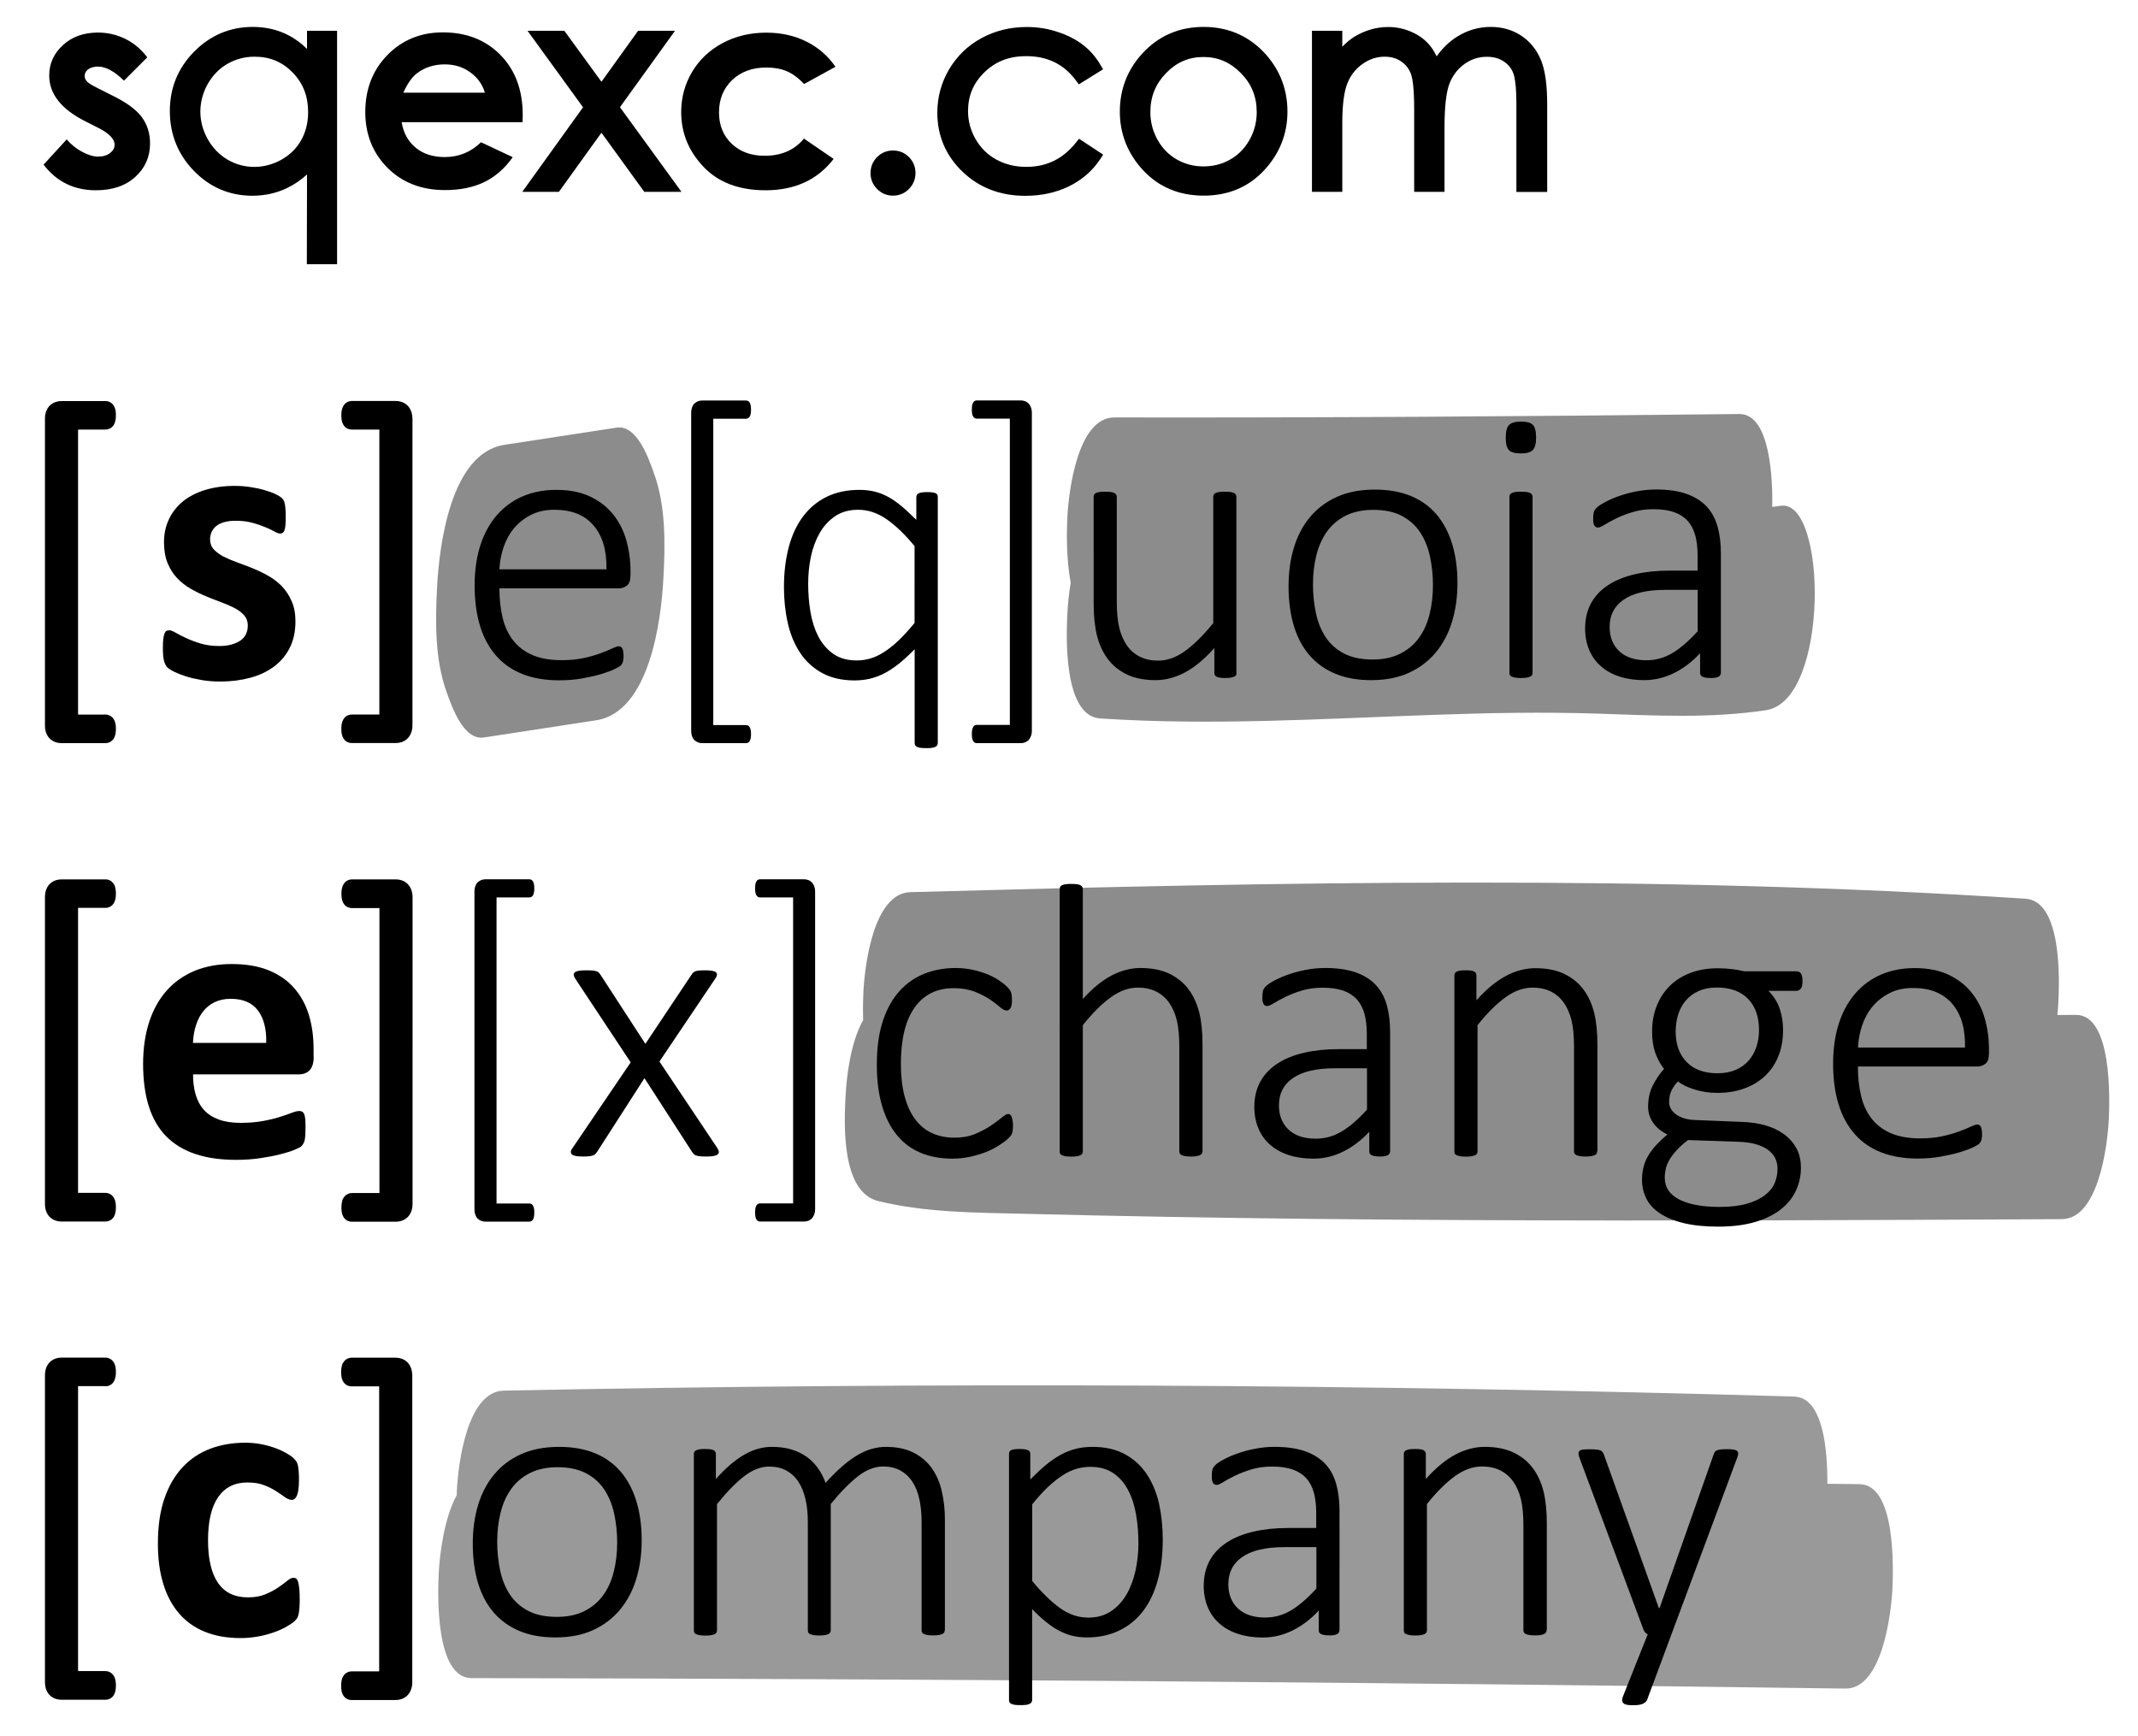 <?xml version="1.0" encoding="utf-8"?>
<!-- Generator: Adobe Illustrator 26.0.1, SVG Export Plug-In . SVG Version: 6.00 Build 0)  -->
<svg version="1.1" id="Слой_1" xmlns="http://www.w3.org/2000/svg" xmlns:xlink="http://www.w3.org/1999/xlink" x="0px" y="0px"
	 viewBox="0 0 231.13 187.72" style="enable-background:new 0 0 231.13 187.72;" xml:space="preserve">
<style type="text/css">
	.st0{opacity:0.45;}
	.st1{opacity:0.4;}
</style>
<g>
	<path class="st0" d="M192.5,54.68c-0.31,0.05-0.61,0.08-0.92,0.12c0-0.06,0.01-0.12,0.01-0.17c0.04-2.13-0.06-9.91-3.56-9.87
		c-22.52,0.25-45.04,0.41-67.56,0.37c-3.98-0.01-4.94,8.01-5.08,10.74c-0.06,1.19-0.17,4.4,0.36,7.11
		c-0.21,1.28-0.32,2.47-0.36,3.34c-0.13,2.41-0.44,11.08,3.54,11.35c12.04,0.8,24.09,0.03,36.13-0.39
		c5.88-0.21,11.75-0.32,17.63-0.13c6.11,0.2,12.2,0.55,18.26-0.38C197.78,75.72,197.53,53.91,192.5,54.68z"/>
	<path class="st0" d="M224.43,109.72c-0.67,0-1.34,0.01-2.01,0.01c0.04-0.45,0.07-0.86,0.09-1.22c0.13-2.41,0.44-11.09-3.54-11.35
		c-40.13-2.61-80.38-1.81-120.55-0.71c-4,0.11-4.93,7.92-5.08,10.74c-0.03,0.59-0.07,1.74-0.03,3.09c-1.38,2.47-1.79,6.12-1.9,8.22
		c-0.16,3-0.48,10.37,3.54,11.35c5.12,1.24,10.39,1.24,15.63,1.37c5.18,0.13,10.35,0.24,15.53,0.33c10.75,0.19,21.5,0.3,32.26,0.35
		c21.51,0.11,43.02,0.01,64.52-0.1c3.98-0.02,4.94-7.99,5.08-10.74C228.08,118.89,228.35,109.7,224.43,109.72z"/>
	<path class="st1" d="M201.03,160.45c-1.16-0.02-2.32-0.03-3.48-0.04c0.02-3.45-0.39-9.33-3.59-9.43
		c-46.48-1.36-93-1.58-139.49-0.64c-3.99,0.08-4.93,7.94-5.08,10.74c-0.01,0.15-0.02,0.35-0.02,0.57c-1.41,2.58-1.85,6.61-1.94,8.42
		c-0.12,2.2-0.39,11.34,3.54,11.35c49.51,0.08,99.03,0.46,148.53,1.13c3.97,0.05,4.94-8.05,5.08-10.74
		C204.68,169.56,204.96,160.5,201.03,160.45z"/>
	<path class="st0" d="M70.7,51.17c-0.55-1.53-1.82-5.28-4.04-4.94c-4.04,0.62-8.09,1.24-12.13,1.86
		c-5.79,0.89-7.04,10.79-7.28,15.39c-0.19,3.71-0.25,7.78,1.02,11.31c0.55,1.53,1.82,5.28,4.04,4.94c4.04-0.62,8.09-1.24,12.13-1.86
		c5.79-0.89,7.04-10.79,7.28-15.39C71.92,58.78,71.98,54.7,70.7,51.17z"/>
	<path d="M31.94,67.18c0,1.07-0.2,2.01-0.6,2.82c-0.4,0.81-0.96,1.49-1.69,2.04s-1.59,0.96-2.59,1.23s-2.08,0.41-3.24,0.41
		c-0.7,0-1.37-0.05-2.01-0.16c-0.64-0.11-1.21-0.24-1.71-0.4c-0.5-0.16-0.93-0.33-1.26-0.49c-0.34-0.17-0.58-0.33-0.74-0.47
		c-0.15-0.15-0.27-0.38-0.36-0.69s-0.13-0.78-0.13-1.4c0-0.41,0.01-0.73,0.04-0.98c0.03-0.24,0.07-0.44,0.13-0.59
		c0.06-0.15,0.13-0.24,0.21-0.29c0.08-0.05,0.19-0.07,0.32-0.07c0.15,0,0.38,0.09,0.68,0.26c0.3,0.18,0.68,0.37,1.13,0.58
		s0.97,0.41,1.57,0.59c0.6,0.18,1.27,0.27,2.03,0.27c0.48,0,0.9-0.05,1.27-0.15c0.37-0.1,0.69-0.24,0.97-0.42
		c0.27-0.18,0.48-0.41,0.62-0.69c0.14-0.28,0.21-0.6,0.21-0.97c0-0.42-0.13-0.78-0.39-1.08c-0.26-0.3-0.6-0.56-1.03-0.79
		c-0.43-0.22-0.91-0.43-1.45-0.63c-0.54-0.2-1.09-0.41-1.66-0.65c-0.57-0.24-1.12-0.51-1.66-0.82c-0.54-0.31-1.02-0.69-1.45-1.14
		c-0.43-0.45-0.77-0.99-1.03-1.62c-0.26-0.63-0.39-1.39-0.39-2.27c0-0.9,0.18-1.72,0.53-2.47c0.35-0.75,0.86-1.39,1.51-1.93
		c0.66-0.53,1.46-0.95,2.41-1.24c0.95-0.29,2.01-0.44,3.19-0.44c0.59,0,1.16,0.04,1.71,0.13c0.55,0.08,1.06,0.19,1.5,0.32
		s0.83,0.26,1.14,0.41c0.31,0.15,0.53,0.27,0.66,0.38c0.13,0.11,0.23,0.21,0.28,0.32c0.06,0.11,0.1,0.23,0.13,0.38
		s0.05,0.33,0.07,0.55c0.02,0.22,0.03,0.49,0.03,0.81c0,0.38-0.01,0.69-0.03,0.93c-0.02,0.24-0.06,0.43-0.11,0.57
		c-0.05,0.14-0.12,0.23-0.2,0.28c-0.08,0.05-0.18,0.07-0.29,0.07c-0.13,0-0.32-0.07-0.59-0.22s-0.6-0.31-1-0.47
		c-0.4-0.17-0.86-0.33-1.39-0.47c-0.53-0.15-1.13-0.22-1.8-0.22c-0.48,0-0.89,0.05-1.24,0.15c-0.35,0.1-0.64,0.24-0.86,0.42
		c-0.22,0.18-0.39,0.4-0.5,0.64c-0.11,0.25-0.17,0.51-0.17,0.79c0,0.43,0.13,0.8,0.4,1.09c0.27,0.29,0.62,0.55,1.05,0.78
		c0.43,0.22,0.93,0.43,1.48,0.63c0.55,0.2,1.12,0.41,1.68,0.64c0.57,0.23,1.13,0.5,1.68,0.81c0.55,0.31,1.05,0.69,1.48,1.14
		c0.43,0.45,0.79,0.99,1.05,1.61C31.8,65.59,31.94,66.33,31.94,67.18z"/>
	<g>
		<path d="M11.38,46.44c0.39,0,0.72-0.18,0.92-0.5c0.15-0.25,0.23-0.58,0.23-1.02c0-0.21-0.01-0.38-0.04-0.54
			c-0.03-0.19-0.09-0.36-0.18-0.5c-0.11-0.19-0.25-0.32-0.43-0.41c-0.15-0.08-0.32-0.11-0.5-0.11H6.62c-0.19,0-0.38,0.03-0.57,0.09
			c-0.2,0.06-0.4,0.17-0.58,0.32c-0.2,0.16-0.35,0.38-0.46,0.65c-0.1,0.25-0.15,0.53-0.15,0.86v33.14c0,0.33,0.05,0.61,0.15,0.86
			c0.11,0.27,0.26,0.49,0.46,0.65c0.18,0.15,0.37,0.25,0.58,0.32c0.19,0.06,0.38,0.09,0.57,0.09h4.76c0.39,0,0.72-0.18,0.92-0.5
			c0.15-0.25,0.23-0.58,0.23-1.02c0-0.21-0.01-0.38-0.04-0.54c-0.03-0.19-0.09-0.36-0.18-0.5c-0.11-0.19-0.26-0.33-0.43-0.41
			c-0.15-0.08-0.32-0.12-0.5-0.12H8.44V46.44H11.38z"/>
		<path d="M44.42,44.39c-0.11-0.26-0.26-0.46-0.44-0.62c-0.18-0.15-0.38-0.27-0.6-0.33c-0.2-0.06-0.39-0.09-0.57-0.09h-4.76
			c-0.17,0-0.34,0.04-0.5,0.12c-0.18,0.09-0.32,0.23-0.43,0.41c-0.08,0.14-0.14,0.31-0.18,0.5c-0.03,0.15-0.04,0.33-0.04,0.54
			c0,0.44,0.07,0.77,0.23,1.02c0.2,0.33,0.53,0.5,0.92,0.5h2.96v30.81h-2.96c-0.18,0-0.35,0.04-0.5,0.11
			c-0.18,0.09-0.32,0.23-0.43,0.41c-0.08,0.14-0.14,0.31-0.18,0.5c-0.03,0.15-0.04,0.33-0.04,0.54c0,0.44,0.07,0.77,0.23,1.02
			c0.2,0.33,0.53,0.5,0.92,0.5h4.76c0.18,0,0.38-0.03,0.57-0.09c0.22-0.07,0.42-0.18,0.6-0.33c0.18-0.16,0.33-0.36,0.44-0.62
			c0.11-0.25,0.17-0.55,0.17-0.88V45.28C44.58,44.94,44.53,44.65,44.42,44.39z"/>
	</g>
	<path d="M68.15,62.28c0,0.5-0.13,0.85-0.4,1.04c-0.27,0.19-0.53,0.28-0.78,0.28H53.99c0,1.18,0.12,2.24,0.35,3.2
		c0.23,0.95,0.61,1.77,1.15,2.45c0.53,0.68,1.23,1.2,2.08,1.57c0.86,0.37,1.91,0.55,3.16,0.55c0.88,0,1.68-0.08,2.38-0.23
		c0.7-0.15,1.31-0.33,1.82-0.52c0.51-0.19,0.93-0.36,1.26-0.52c0.33-0.15,0.56-0.23,0.7-0.23c0.08,0,0.16,0.02,0.23,0.06
		c0.07,0.04,0.13,0.11,0.17,0.2c0.04,0.09,0.07,0.21,0.09,0.35c0.02,0.14,0.03,0.32,0.03,0.53c0,0.1-0.01,0.19-0.02,0.28
		c-0.01,0.09-0.03,0.18-0.05,0.25c-0.02,0.08-0.05,0.15-0.09,0.22c-0.04,0.07-0.1,0.14-0.17,0.21c-0.07,0.07-0.29,0.19-0.65,0.37
		c-0.36,0.18-0.84,0.35-1.43,0.53c-0.59,0.18-1.27,0.33-2.05,0.47c-0.78,0.14-1.62,0.21-2.51,0.21c-1.47,0-2.78-0.22-3.91-0.66
		s-2.09-1.09-2.86-1.96c-0.77-0.86-1.36-1.93-1.76-3.21c-0.4-1.28-0.6-2.76-0.6-4.44c0-1.61,0.21-3.06,0.62-4.33
		c0.41-1.28,1.01-2.36,1.78-3.25c0.77-0.89,1.7-1.57,2.79-2.04c1.09-0.47,2.3-0.7,3.63-0.7c1.43,0,2.65,0.24,3.66,0.72
		c1.01,0.48,1.84,1.12,2.49,1.93c0.65,0.81,1.13,1.74,1.43,2.81c0.3,1.07,0.45,2.19,0.45,3.37V62.28z M65.56,61.54
		c0.04-2.02-0.42-3.6-1.39-4.73c-0.97-1.14-2.38-1.7-4.23-1.7c-0.95,0-1.79,0.18-2.51,0.54c-0.72,0.36-1.33,0.83-1.83,1.42
		c-0.5,0.59-0.88,1.27-1.15,2.05c-0.27,0.78-0.42,1.59-0.46,2.43H65.56z"/>
	<path d="M81.19,79.38c0,0.33-0.05,0.58-0.14,0.73c-0.09,0.15-0.23,0.23-0.41,0.23h-4.76c-0.13,0-0.26-0.02-0.39-0.07
		s-0.26-0.12-0.38-0.22c-0.12-0.1-0.21-0.24-0.28-0.42c-0.07-0.18-0.11-0.4-0.11-0.66v-34.3c0-0.26,0.04-0.48,0.11-0.66
		c0.07-0.18,0.16-0.32,0.28-0.42c0.12-0.1,0.25-0.17,0.38-0.22c0.13-0.04,0.26-0.07,0.39-0.07h4.76c0.08,0,0.16,0.02,0.23,0.05
		c0.07,0.04,0.13,0.1,0.18,0.19s0.08,0.19,0.11,0.32c0.02,0.12,0.03,0.27,0.03,0.45c0,0.33-0.05,0.58-0.14,0.73
		s-0.23,0.23-0.41,0.23h-3.53v33.12h3.53c0.08,0,0.16,0.02,0.23,0.05c0.07,0.04,0.13,0.1,0.18,0.19c0.05,0.09,0.08,0.19,0.11,0.32
		C81.18,79.06,81.19,79.21,81.19,79.38z"/>
	<path d="M101.38,80.33c0,0.08-0.02,0.16-0.06,0.23c-0.04,0.07-0.11,0.13-0.2,0.18c-0.09,0.05-0.22,0.08-0.38,0.11
		s-0.36,0.03-0.6,0.03c-0.25,0-0.46-0.01-0.62-0.03c-0.16-0.02-0.29-0.06-0.39-0.11c-0.1-0.05-0.16-0.11-0.2-0.18
		c-0.04-0.07-0.05-0.15-0.05-0.23V70.19c-0.62,0.63-1.2,1.16-1.75,1.6c-0.55,0.43-1.08,0.78-1.6,1.04
		c-0.52,0.26-1.03,0.44-1.55,0.56c-0.51,0.11-1.04,0.17-1.59,0.17c-1.37,0-2.55-0.27-3.51-0.8c-0.97-0.53-1.76-1.25-2.37-2.17
		c-0.61-0.91-1.06-1.98-1.34-3.21c-0.28-1.23-0.42-2.53-0.42-3.9c0-1.61,0.18-3.07,0.53-4.37c0.35-1.3,0.87-2.4,1.56-3.31
		c0.69-0.91,1.54-1.61,2.55-2.1c1.01-0.49,2.18-0.74,3.51-0.74c0.59,0,1.13,0.06,1.63,0.18c0.5,0.12,0.99,0.31,1.47,0.57
		c0.48,0.26,0.97,0.6,1.46,1.01c0.49,0.41,1.02,0.91,1.6,1.48v-2.46c0-0.1,0.02-0.18,0.07-0.25c0.05-0.07,0.12-0.13,0.21-0.17
		s0.21-0.07,0.36-0.09c0.15-0.02,0.33-0.03,0.56-0.03c0.21,0,0.39,0.01,0.53,0.03s0.26,0.05,0.35,0.09s0.15,0.1,0.19,0.17
		c0.04,0.07,0.05,0.15,0.05,0.25V80.33z M98.87,59.04c-1.05-1.28-2.07-2.25-3.04-2.92s-2-1.01-3.06-1.01c-0.97,0-1.8,0.23-2.48,0.69
		s-1.25,1.07-1.68,1.83c-0.43,0.76-0.75,1.61-0.95,2.57c-0.2,0.95-0.29,1.92-0.29,2.9c0,1.07,0.08,2.1,0.25,3.09
		c0.17,1,0.46,1.88,0.86,2.65c0.41,0.77,0.95,1.39,1.62,1.86c0.67,0.47,1.51,0.7,2.52,0.7c0.5,0,1-0.07,1.47-0.21
		c0.48-0.14,0.97-0.37,1.47-0.69c0.5-0.32,1.03-0.74,1.57-1.25c0.54-0.51,1.12-1.15,1.74-1.9V59.04z"/>
	<path d="M111.55,78.97c0,0.26-0.04,0.48-0.12,0.66c-0.08,0.18-0.17,0.32-0.28,0.42c-0.11,0.1-0.24,0.17-0.38,0.22
		s-0.27,0.07-0.4,0.07h-4.76c-0.18,0-0.32-0.08-0.41-0.23c-0.09-0.15-0.14-0.4-0.14-0.73c0-0.17,0.01-0.32,0.03-0.45
		c0.02-0.12,0.06-0.23,0.11-0.32c0.05-0.09,0.11-0.15,0.18-0.19c0.07-0.04,0.15-0.05,0.23-0.05h3.56V45.26h-3.56
		c-0.18,0-0.32-0.08-0.41-0.23s-0.14-0.4-0.14-0.73c0-0.17,0.01-0.32,0.03-0.45c0.02-0.12,0.06-0.23,0.11-0.32s0.11-0.15,0.18-0.19
		c0.07-0.04,0.15-0.05,0.23-0.05h4.76c0.13,0,0.26,0.02,0.4,0.07c0.14,0.04,0.27,0.12,0.38,0.22c0.11,0.1,0.21,0.24,0.28,0.42
		c0.08,0.18,0.12,0.4,0.12,0.66V78.97z"/>
	<path d="M133.68,72.75c0,0.08-0.02,0.16-0.05,0.23c-0.04,0.07-0.1,0.13-0.2,0.17c-0.1,0.04-0.22,0.08-0.38,0.11
		c-0.15,0.03-0.34,0.04-0.57,0.04c-0.25,0-0.46-0.01-0.61-0.04c-0.15-0.03-0.27-0.06-0.36-0.11c-0.08-0.04-0.14-0.1-0.18-0.17
		c-0.04-0.07-0.05-0.15-0.05-0.23v-2.69c-1.09,1.22-2.16,2.1-3.21,2.65c-1.05,0.55-2.09,0.82-3.12,0.82c-1.25,0-2.3-0.21-3.16-0.63
		c-0.86-0.42-1.55-0.99-2.07-1.71c-0.53-0.72-0.9-1.56-1.14-2.51c-0.23-0.95-0.35-2.1-0.35-3.45V53.71c0-0.08,0.02-0.16,0.05-0.23
		c0.04-0.07,0.1-0.13,0.2-0.18c0.1-0.05,0.23-0.08,0.39-0.11s0.36-0.03,0.6-0.03c0.25,0,0.46,0.01,0.62,0.03s0.29,0.06,0.38,0.11
		c0.09,0.05,0.16,0.11,0.2,0.18c0.04,0.07,0.06,0.15,0.06,0.23v11.28c0,1.18,0.09,2.14,0.27,2.88c0.18,0.74,0.46,1.38,0.82,1.9
		c0.36,0.53,0.83,0.93,1.4,1.22c0.57,0.29,1.23,0.43,1.99,0.43c0.97,0,1.93-0.34,2.89-1.03c0.96-0.69,1.98-1.7,3.06-3.03V53.71
		c0-0.08,0.02-0.16,0.05-0.23c0.04-0.07,0.1-0.13,0.2-0.18c0.1-0.05,0.23-0.08,0.39-0.11s0.37-0.03,0.62-0.03
		c0.24,0,0.44,0.01,0.6,0.03s0.29,0.06,0.38,0.11c0.09,0.05,0.16,0.11,0.2,0.18c0.04,0.07,0.06,0.15,0.06,0.23V72.75z"/>
	<path d="M157.56,63.03c0,1.51-0.2,2.91-0.59,4.19c-0.39,1.28-0.98,2.39-1.76,3.32c-0.78,0.94-1.75,1.67-2.91,2.2
		c-1.16,0.53-2.52,0.79-4.06,0.79c-1.49,0-2.79-0.23-3.9-0.7c-1.12-0.47-2.05-1.14-2.8-2.02c-0.75-0.88-1.31-1.94-1.68-3.19
		c-0.37-1.25-0.56-2.66-0.56-4.23c0-1.51,0.19-2.91,0.58-4.19c0.39-1.28,0.97-2.38,1.75-3.31c0.78-0.93,1.75-1.66,2.91-2.18
		c1.16-0.52,2.52-0.78,4.08-0.78c1.49,0,2.79,0.23,3.9,0.69c1.12,0.46,2.04,1.13,2.79,2.01c0.74,0.88,1.3,1.94,1.68,3.19
		C157.37,60.07,157.56,61.47,157.56,63.03z M154.91,63.26c0-1.08-0.11-2.11-0.32-3.09c-0.21-0.98-0.56-1.85-1.05-2.6
		c-0.49-0.75-1.15-1.35-1.98-1.79s-1.86-0.66-3.09-0.66c-1.14,0-2.12,0.2-2.95,0.61c-0.83,0.41-1.5,0.97-2.03,1.69
		c-0.53,0.72-0.92,1.58-1.17,2.56c-0.25,0.98-0.38,2.04-0.38,3.18c0,1.09,0.11,2.14,0.32,3.12c0.21,0.99,0.56,1.86,1.05,2.6
		c0.49,0.74,1.15,1.33,1.98,1.77c0.83,0.43,1.86,0.65,3.09,0.65c1.14,0,2.12-0.2,2.95-0.61c0.83-0.41,1.5-0.97,2.03-1.68
		c0.53-0.72,0.92-1.56,1.17-2.55C154.78,65.48,154.91,64.41,154.91,63.26z"/>
	<path d="M166.06,47.29c0,0.67-0.12,1.13-0.36,1.37c-0.24,0.24-0.67,0.36-1.3,0.36c-0.62,0-1.04-0.12-1.27-0.35
		c-0.23-0.23-0.35-0.68-0.35-1.36s0.12-1.13,0.36-1.37c0.24-0.24,0.67-0.36,1.3-0.36c0.62,0,1.04,0.12,1.27,0.35
		S166.06,46.62,166.06,47.29z M165.68,72.75c0,0.08-0.02,0.16-0.06,0.23c-0.04,0.07-0.11,0.13-0.2,0.17
		c-0.09,0.04-0.22,0.08-0.38,0.11c-0.16,0.03-0.37,0.04-0.62,0.04c-0.24,0-0.44-0.01-0.6-0.04c-0.16-0.03-0.29-0.06-0.39-0.11
		c-0.1-0.04-0.16-0.1-0.2-0.17c-0.04-0.07-0.05-0.15-0.05-0.23V53.71c0-0.08,0.02-0.16,0.05-0.23c0.04-0.07,0.1-0.13,0.2-0.18
		c0.1-0.05,0.23-0.08,0.39-0.11s0.36-0.03,0.6-0.03c0.25,0,0.46,0.01,0.62,0.03s0.29,0.06,0.38,0.11c0.09,0.05,0.16,0.11,0.2,0.18
		c0.04,0.07,0.06,0.15,0.06,0.23V72.75z"/>
	<path d="M186.03,72.75c0,0.14-0.05,0.25-0.14,0.33c-0.09,0.08-0.21,0.13-0.36,0.17c-0.15,0.03-0.35,0.05-0.6,0.05
		c-0.24,0-0.44-0.02-0.61-0.05c-0.17-0.04-0.3-0.09-0.39-0.17c-0.09-0.08-0.14-0.19-0.14-0.33v-2.13c-0.86,0.93-1.8,1.64-2.83,2.15
		c-1.03,0.5-2.1,0.76-3.21,0.76c-1,0-1.89-0.13-2.68-0.39c-0.79-0.26-1.46-0.63-2.01-1.12c-0.55-0.48-0.97-1.07-1.26-1.76
		c-0.29-0.69-0.44-1.46-0.44-2.31c0-1.05,0.22-1.97,0.65-2.75c0.43-0.78,1.05-1.43,1.85-1.95c0.8-0.52,1.76-0.91,2.88-1.17
		c1.12-0.26,2.37-0.39,3.75-0.39h3.03v-1.64c0-0.81-0.08-1.53-0.25-2.16c-0.17-0.62-0.44-1.15-0.82-1.57
		c-0.38-0.42-0.87-0.74-1.47-0.95c-0.6-0.21-1.34-0.32-2.21-0.32c-0.84,0-1.6,0.1-2.27,0.31c-0.67,0.2-1.26,0.43-1.77,0.68
		s-0.92,0.48-1.25,0.68c-0.33,0.2-0.56,0.31-0.7,0.31c-0.08,0-0.16-0.01-0.23-0.04c-0.07-0.03-0.13-0.08-0.18-0.16
		c-0.05-0.08-0.08-0.18-0.11-0.29c-0.02-0.12-0.03-0.26-0.03-0.43c0-0.29,0.02-0.53,0.06-0.7c0.04-0.18,0.15-0.35,0.33-0.53
		c0.18-0.18,0.49-0.38,0.94-0.62c0.45-0.24,0.96-0.46,1.55-0.66c0.58-0.2,1.21-0.37,1.88-0.49s1.35-0.19,2.02-0.19
		c1.3,0,2.41,0.16,3.3,0.47c0.9,0.32,1.62,0.77,2.18,1.36c0.55,0.59,0.95,1.32,1.19,2.18c0.24,0.86,0.36,1.84,0.36,2.94V72.75z
		 M183.52,63.77h-3.47c-1.01,0-1.89,0.09-2.65,0.27c-0.76,0.18-1.39,0.45-1.89,0.8c-0.5,0.35-0.88,0.77-1.13,1.26
		c-0.25,0.49-0.37,1.05-0.37,1.68c0,1.09,0.35,1.97,1.04,2.62c0.69,0.65,1.67,0.98,2.94,0.98c1,0,1.93-0.26,2.79-0.77
		c0.86-0.51,1.78-1.3,2.75-2.37V63.77z"/>
	<path d="M33.91,114.26c0,0.65-0.14,1.12-0.43,1.43c-0.29,0.31-0.68,0.46-1.19,0.46H20.87c0,0.8,0.09,1.53,0.28,2.18
		s0.49,1.21,0.9,1.66c0.41,0.46,0.95,0.8,1.6,1.04c0.65,0.24,1.43,0.36,2.35,0.36c0.93,0,1.74-0.07,2.44-0.2
		c0.7-0.13,1.31-0.28,1.82-0.44c0.51-0.16,0.94-0.31,1.27-0.44s0.61-0.2,0.82-0.2c0.13,0,0.23,0.02,0.32,0.07s0.15,0.14,0.21,0.26
		c0.06,0.13,0.09,0.31,0.12,0.54c0.02,0.23,0.03,0.52,0.03,0.87c0,0.31-0.01,0.57-0.02,0.79c-0.01,0.22-0.04,0.4-0.06,0.56
		c-0.03,0.15-0.07,0.28-0.13,0.39c-0.06,0.11-0.13,0.21-0.22,0.31c-0.09,0.1-0.34,0.23-0.75,0.4c-0.41,0.17-0.93,0.33-1.56,0.49
		s-1.35,0.3-2.17,0.42c-0.81,0.12-1.68,0.18-2.61,0.18c-1.67,0-3.13-0.21-4.39-0.63c-1.26-0.42-2.3-1.06-3.15-1.91
		c-0.84-0.86-1.47-1.94-1.88-3.24c-0.41-1.3-0.62-2.83-0.62-4.59c0-1.67,0.22-3.17,0.65-4.51c0.43-1.34,1.07-2.48,1.89-3.41
		c0.83-0.93,1.83-1.64,3.02-2.14c1.19-0.49,2.52-0.74,4.01-0.74c1.57,0,2.91,0.23,4.03,0.69c1.12,0.46,2.03,1.1,2.75,1.93
		s1.24,1.79,1.58,2.91c0.34,1.12,0.5,2.34,0.5,3.66V114.26z M28.78,112.75c0.04-1.49-0.26-2.65-0.89-3.5
		c-0.64-0.85-1.62-1.27-2.96-1.27c-0.67,0-1.26,0.13-1.76,0.38c-0.5,0.25-0.91,0.59-1.24,1.02c-0.33,0.43-0.58,0.93-0.76,1.51
		c-0.18,0.58-0.28,1.2-0.31,1.86H28.78z"/>
	<g>
		<path d="M11.38,98.15c0.39,0,0.72-0.18,0.92-0.5c0.15-0.25,0.23-0.58,0.23-1.02c0-0.21-0.01-0.38-0.04-0.54
			c-0.03-0.19-0.09-0.36-0.18-0.5c-0.11-0.18-0.25-0.32-0.43-0.41c-0.15-0.08-0.32-0.11-0.49-0.11H6.62c-0.19,0-0.38,0.03-0.57,0.09
			c-0.21,0.06-0.4,0.17-0.58,0.32c-0.2,0.16-0.35,0.38-0.46,0.65c-0.1,0.25-0.15,0.53-0.15,0.87v33.14c0,0.33,0.05,0.62,0.15,0.86
			c0.11,0.27,0.26,0.49,0.46,0.65c0.18,0.15,0.37,0.25,0.58,0.32c0.19,0.06,0.38,0.09,0.57,0.09h4.76c0.39,0,0.72-0.18,0.92-0.5
			c0.15-0.25,0.23-0.58,0.23-1.02c0-0.21-0.01-0.38-0.04-0.54c-0.03-0.19-0.09-0.36-0.18-0.51c-0.11-0.18-0.25-0.32-0.43-0.41
			c-0.15-0.08-0.32-0.12-0.5-0.12H8.44V98.15H11.38z"/>
		<path d="M44.43,96.11c-0.11-0.26-0.26-0.46-0.44-0.62c-0.18-0.15-0.38-0.27-0.6-0.33c-0.2-0.06-0.39-0.09-0.57-0.09h-4.76
			c-0.17,0-0.34,0.04-0.5,0.12c-0.18,0.09-0.32,0.23-0.43,0.41c-0.08,0.14-0.14,0.31-0.18,0.51c-0.03,0.15-0.04,0.33-0.04,0.54
			c0,0.45,0.07,0.77,0.23,1.02c0.2,0.33,0.53,0.5,0.92,0.5h2.96v30.81h-2.96c-0.18,0-0.35,0.04-0.5,0.12
			c-0.18,0.09-0.32,0.23-0.43,0.41c-0.09,0.14-0.15,0.31-0.18,0.51c-0.03,0.15-0.04,0.33-0.04,0.54c0,0.45,0.07,0.77,0.23,1.02
			c0.2,0.33,0.53,0.5,0.92,0.5h4.76c0.18,0,0.38-0.03,0.57-0.09c0.22-0.07,0.42-0.18,0.6-0.33c0.18-0.16,0.33-0.36,0.44-0.62
			c0.11-0.25,0.17-0.55,0.17-0.88V96.99C44.6,96.66,44.54,96.36,44.43,96.11z"/>
	</g>
	<path d="M57.76,131.11c0,0.33-0.05,0.58-0.14,0.73c-0.09,0.15-0.23,0.23-0.41,0.23h-4.76c-0.13,0-0.26-0.02-0.39-0.07
		c-0.13-0.04-0.26-0.12-0.38-0.22c-0.12-0.1-0.21-0.24-0.28-0.42c-0.07-0.18-0.11-0.4-0.11-0.66V96.43c0-0.26,0.03-0.48,0.11-0.66
		c0.07-0.18,0.16-0.32,0.28-0.42c0.12-0.1,0.24-0.17,0.38-0.22c0.13-0.04,0.26-0.07,0.39-0.07h4.76c0.08,0,0.16,0.02,0.23,0.05
		c0.07,0.04,0.13,0.1,0.18,0.18c0.05,0.09,0.08,0.19,0.11,0.32c0.02,0.12,0.03,0.27,0.03,0.45c0,0.33-0.05,0.58-0.14,0.73
		c-0.09,0.15-0.23,0.23-0.41,0.23h-3.53v33.09h3.53c0.08,0,0.16,0.02,0.23,0.05c0.07,0.04,0.13,0.1,0.18,0.18
		c0.05,0.09,0.08,0.19,0.11,0.32S57.76,130.93,57.76,131.11z"/>
	<path d="M77.53,124.09c0.11,0.17,0.17,0.31,0.18,0.43c0.01,0.12-0.04,0.22-0.14,0.29c-0.1,0.08-0.25,0.13-0.45,0.17
		c-0.2,0.04-0.46,0.05-0.77,0.05c-0.29,0-0.53-0.01-0.7-0.03c-0.18-0.02-0.32-0.05-0.42-0.09c-0.11-0.04-0.19-0.1-0.25-0.17
		s-0.12-0.15-0.18-0.23l-5.13-7.95l-5.11,7.95c-0.06,0.08-0.12,0.16-0.18,0.23c-0.06,0.07-0.15,0.13-0.26,0.17
		c-0.11,0.04-0.26,0.07-0.43,0.09c-0.18,0.02-0.4,0.03-0.68,0.03c-0.29,0-0.54-0.02-0.74-0.05c-0.2-0.04-0.34-0.09-0.43-0.17
		c-0.09-0.08-0.13-0.18-0.13-0.29c0.01-0.12,0.07-0.26,0.2-0.43l6.27-9.24l-5.98-9.03c-0.11-0.17-0.17-0.31-0.18-0.43
		c-0.01-0.12,0.04-0.22,0.15-0.29c0.11-0.08,0.26-0.13,0.47-0.16c0.21-0.03,0.47-0.04,0.78-0.04c0.29,0,0.53,0.01,0.7,0.03
		c0.18,0.02,0.31,0.05,0.41,0.09c0.1,0.04,0.18,0.09,0.23,0.16c0.06,0.06,0.11,0.14,0.17,0.22l4.84,7.45l4.97-7.45
		c0.06-0.08,0.11-0.16,0.17-0.22c0.06-0.06,0.13-0.12,0.22-0.16c0.09-0.04,0.22-0.07,0.38-0.09c0.16-0.02,0.38-0.03,0.66-0.03
		c0.29,0,0.54,0.01,0.75,0.04c0.2,0.03,0.35,0.08,0.45,0.15c0.1,0.07,0.14,0.17,0.14,0.28c-0.01,0.12-0.07,0.27-0.2,0.45l-6.02,8.94
		L77.53,124.09z"/>
	<path d="M88.12,130.69c0,0.26-0.04,0.48-0.12,0.66c-0.08,0.18-0.17,0.32-0.28,0.42c-0.11,0.1-0.24,0.17-0.38,0.22
		c-0.14,0.04-0.27,0.07-0.4,0.07h-4.76c-0.18,0-0.32-0.08-0.41-0.23c-0.09-0.15-0.14-0.4-0.14-0.73c0-0.17,0.01-0.32,0.03-0.45
		s0.06-0.23,0.11-0.32c0.05-0.09,0.11-0.15,0.18-0.18c0.07-0.04,0.15-0.05,0.23-0.05h3.56V97.02h-3.56c-0.18,0-0.32-0.08-0.41-0.23
		c-0.09-0.15-0.14-0.39-0.14-0.73c0-0.17,0.01-0.32,0.03-0.45c0.02-0.12,0.06-0.23,0.11-0.32c0.05-0.09,0.11-0.15,0.18-0.18
		c0.07-0.04,0.15-0.05,0.23-0.05h4.76c0.13,0,0.26,0.02,0.4,0.07c0.14,0.04,0.27,0.12,0.38,0.22c0.11,0.1,0.21,0.24,0.28,0.42
		c0.08,0.18,0.12,0.4,0.12,0.66V130.69z"/>
	<path d="M109.51,121.66c0,0.17-0.01,0.32-0.02,0.45c-0.01,0.13-0.04,0.25-0.06,0.35c-0.03,0.1-0.07,0.19-0.12,0.26
		c-0.05,0.08-0.17,0.21-0.35,0.39c-0.18,0.18-0.49,0.41-0.92,0.69c-0.43,0.28-0.91,0.53-1.44,0.74c-0.53,0.21-1.11,0.38-1.73,0.52
		c-0.62,0.13-1.26,0.2-1.91,0.2c-1.32,0-2.49-0.22-3.5-0.66c-1.02-0.44-1.87-1.09-2.56-1.96c-0.69-0.86-1.21-1.92-1.57-3.18
		c-0.36-1.25-0.54-2.7-0.54-4.35c0-1.85,0.22-3.44,0.66-4.76c0.44-1.32,1.05-2.4,1.82-3.24c0.77-0.84,1.67-1.46,2.7-1.86
		c1.03-0.4,2.14-0.6,3.31-0.6c0.63,0,1.23,0.06,1.81,0.18c0.58,0.12,1.1,0.28,1.59,0.47c0.48,0.2,0.92,0.42,1.29,0.67
		c0.38,0.25,0.66,0.47,0.83,0.64c0.18,0.18,0.29,0.31,0.36,0.4c0.06,0.09,0.11,0.19,0.15,0.31c0.03,0.11,0.06,0.23,0.07,0.37
		c0.01,0.13,0.02,0.29,0.02,0.47c0,0.41-0.06,0.69-0.18,0.85c-0.12,0.16-0.25,0.24-0.39,0.24c-0.2,0-0.44-0.13-0.73-0.38
		c-0.29-0.25-0.66-0.53-1.1-0.83c-0.45-0.3-0.99-0.58-1.63-0.83c-0.64-0.25-1.4-0.38-2.28-0.38c-1.82,0-3.23,0.7-4.22,2.1
		c-0.99,1.4-1.48,3.43-1.48,6.08c0,1.33,0.13,2.5,0.4,3.5c0.27,1,0.65,1.84,1.15,2.5c0.5,0.67,1.1,1.16,1.82,1.49
		c0.72,0.33,1.52,0.49,2.42,0.49c0.84,0,1.59-0.13,2.23-0.4c0.64-0.27,1.21-0.56,1.68-0.88c0.48-0.32,0.87-0.62,1.19-0.88
		c0.32-0.27,0.55-0.4,0.7-0.4c0.08,0,0.16,0.02,0.22,0.07s0.12,0.13,0.16,0.23c0.04,0.11,0.07,0.23,0.09,0.38
		C109.5,121.29,109.51,121.46,109.51,121.66z"/>
	<path d="M129.99,124.48c0,0.08-0.02,0.16-0.06,0.23s-0.11,0.13-0.2,0.17c-0.09,0.04-0.22,0.08-0.38,0.11
		c-0.16,0.03-0.36,0.04-0.6,0.04c-0.25,0-0.46-0.01-0.62-0.04c-0.16-0.03-0.29-0.06-0.38-0.11c-0.09-0.04-0.16-0.1-0.2-0.17
		s-0.06-0.15-0.06-0.23v-11.3c0-1.18-0.09-2.14-0.27-2.87c-0.18-0.74-0.46-1.37-0.82-1.89c-0.37-0.53-0.83-0.93-1.4-1.22
		c-0.57-0.29-1.23-0.43-1.99-0.43c-0.97,0-1.94,0.34-2.9,1.03c-0.97,0.69-1.99,1.7-3.05,3.03v13.66c0,0.08-0.02,0.16-0.06,0.23
		s-0.11,0.13-0.2,0.17c-0.09,0.04-0.22,0.08-0.38,0.11c-0.16,0.03-0.37,0.04-0.62,0.04c-0.24,0-0.44-0.01-0.6-0.04
		c-0.16-0.03-0.29-0.06-0.39-0.11c-0.1-0.04-0.17-0.1-0.2-0.17c-0.04-0.07-0.05-0.15-0.05-0.23V96.11c0-0.08,0.02-0.16,0.05-0.23
		c0.03-0.07,0.1-0.13,0.2-0.18c0.1-0.05,0.23-0.08,0.39-0.11c0.16-0.02,0.36-0.03,0.6-0.03c0.25,0,0.46,0.01,0.62,0.03
		c0.16,0.02,0.29,0.06,0.38,0.11c0.09,0.05,0.16,0.11,0.2,0.18c0.04,0.07,0.06,0.15,0.06,0.23V108c1.04-1.15,2.08-2,3.11-2.54
		c1.04-0.54,2.08-0.81,3.11-0.81c1.25,0,2.3,0.21,3.16,0.63c0.86,0.42,1.55,0.99,2.07,1.7c0.53,0.72,0.9,1.55,1.14,2.5
		c0.23,0.95,0.35,2.1,0.35,3.45V124.48z"/>
	<path d="M150.27,124.48c0,0.14-0.05,0.25-0.14,0.33c-0.09,0.08-0.21,0.13-0.36,0.17s-0.35,0.05-0.6,0.05
		c-0.24,0-0.44-0.02-0.61-0.05c-0.17-0.04-0.3-0.09-0.39-0.17c-0.09-0.08-0.14-0.19-0.14-0.33v-2.13c-0.86,0.93-1.8,1.64-2.83,2.15
		s-2.1,0.76-3.21,0.76c-1,0-1.89-0.13-2.68-0.39c-0.79-0.26-1.46-0.63-2.01-1.12c-0.55-0.48-0.97-1.07-1.26-1.76
		c-0.29-0.69-0.44-1.46-0.44-2.31c0-1.05,0.22-1.97,0.65-2.75c0.43-0.78,1.05-1.43,1.85-1.95c0.8-0.52,1.76-0.91,2.88-1.17
		c1.12-0.26,2.37-0.39,3.75-0.39h3.03v-1.64c0-0.81-0.08-1.53-0.25-2.16c-0.17-0.62-0.44-1.15-0.82-1.57
		c-0.38-0.42-0.87-0.74-1.47-0.95c-0.6-0.21-1.34-0.32-2.21-0.32c-0.84,0-1.6,0.1-2.27,0.31c-0.67,0.2-1.26,0.43-1.77,0.68
		s-0.92,0.48-1.25,0.68c-0.33,0.2-0.57,0.31-0.7,0.31c-0.08,0-0.16-0.01-0.23-0.04c-0.07-0.03-0.13-0.08-0.18-0.16
		c-0.05-0.08-0.08-0.18-0.11-0.29c-0.02-0.12-0.03-0.26-0.03-0.43c0-0.29,0.02-0.53,0.06-0.7c0.04-0.18,0.15-0.35,0.33-0.53
		c0.18-0.18,0.49-0.38,0.94-0.62c0.45-0.24,0.96-0.46,1.55-0.66c0.58-0.2,1.21-0.37,1.88-0.49c0.67-0.13,1.35-0.19,2.02-0.19
		c1.3,0,2.41,0.16,3.3,0.47c0.9,0.32,1.62,0.77,2.18,1.36c0.55,0.59,0.95,1.32,1.19,2.18c0.24,0.86,0.36,1.84,0.36,2.94V124.48z
		 M147.77,115.49h-3.47c-1.01,0-1.89,0.09-2.65,0.27c-0.76,0.18-1.39,0.45-1.89,0.8c-0.51,0.35-0.88,0.77-1.13,1.26
		c-0.25,0.49-0.37,1.05-0.37,1.68c0,1.09,0.35,1.97,1.04,2.62c0.69,0.65,1.67,0.98,2.94,0.98c1,0,1.93-0.26,2.79-0.77
		c0.86-0.51,1.78-1.3,2.75-2.37V115.49z"/>
	<path d="M172.66,124.48c0,0.08-0.02,0.16-0.06,0.23s-0.11,0.13-0.2,0.17c-0.09,0.04-0.22,0.08-0.38,0.11
		c-0.16,0.03-0.36,0.04-0.6,0.04c-0.25,0-0.46-0.01-0.62-0.04c-0.16-0.03-0.29-0.06-0.38-0.11c-0.09-0.04-0.16-0.1-0.2-0.17
		s-0.06-0.15-0.06-0.23v-11.3c0-1.18-0.09-2.14-0.27-2.87c-0.18-0.74-0.46-1.37-0.82-1.89c-0.37-0.53-0.83-0.93-1.4-1.22
		c-0.57-0.29-1.23-0.43-1.99-0.43c-0.97,0-1.94,0.34-2.9,1.03c-0.97,0.69-1.99,1.7-3.05,3.03v13.66c0,0.08-0.02,0.16-0.06,0.23
		s-0.11,0.13-0.2,0.17c-0.09,0.04-0.22,0.08-0.38,0.11c-0.16,0.03-0.37,0.04-0.62,0.04c-0.24,0-0.44-0.01-0.6-0.04
		c-0.16-0.03-0.29-0.06-0.39-0.11c-0.1-0.04-0.17-0.1-0.2-0.17c-0.04-0.07-0.05-0.15-0.05-0.23v-19.04c0-0.08,0.02-0.16,0.05-0.23
		c0.03-0.07,0.1-0.13,0.2-0.18c0.1-0.05,0.22-0.08,0.37-0.11c0.15-0.02,0.34-0.03,0.58-0.03c0.24,0,0.43,0.01,0.59,0.03
		c0.15,0.02,0.27,0.06,0.36,0.11c0.08,0.05,0.14,0.11,0.18,0.18c0.03,0.07,0.05,0.15,0.05,0.23v2.69c1.09-1.22,2.17-2.1,3.22-2.65
		s2.1-0.82,3.14-0.82c1.25,0,2.3,0.21,3.16,0.63c0.86,0.42,1.55,0.99,2.07,1.7c0.53,0.72,0.9,1.55,1.14,2.5
		c0.23,0.95,0.35,2.1,0.35,3.45V124.48z"/>
	<path d="M194.86,106.07c0,0.39-0.06,0.67-0.19,0.82c-0.13,0.15-0.29,0.23-0.48,0.23h-3.01c0.59,0.6,1,1.26,1.23,1.97
		c0.23,0.71,0.35,1.46,0.35,2.24c0,1.08-0.17,2.04-0.52,2.88c-0.34,0.84-0.83,1.55-1.46,2.14c-0.63,0.58-1.38,1.03-2.25,1.34
		c-0.87,0.31-1.83,0.46-2.88,0.46c-0.86,0-1.67-0.12-2.44-0.36c-0.77-0.24-1.38-0.53-1.81-0.88c-0.28,0.28-0.51,0.6-0.69,0.97
		c-0.18,0.37-0.27,0.79-0.27,1.26c0,0.53,0.26,0.98,0.77,1.35c0.51,0.36,1.17,0.56,1.99,0.59l5.16,0.21
		c0.87,0.03,1.69,0.15,2.45,0.36c0.76,0.21,1.43,0.52,2.01,0.94c0.58,0.41,1.03,0.92,1.37,1.53c0.34,0.6,0.5,1.31,0.5,2.13
		c0,0.84-0.17,1.65-0.52,2.42c-0.34,0.77-0.88,1.45-1.6,2.03c-0.72,0.58-1.64,1.05-2.77,1.39c-1.12,0.34-2.46,0.52-4.02,0.52
		c-1.49,0-2.75-0.13-3.8-0.39c-1.05-0.26-1.9-0.62-2.57-1.07c-0.67-0.46-1.15-0.99-1.45-1.61c-0.3-0.62-0.45-1.28-0.45-2
		c0-0.49,0.06-0.95,0.17-1.39c0.11-0.43,0.28-0.85,0.52-1.24c0.23-0.39,0.52-0.77,0.86-1.14c0.34-0.36,0.74-0.74,1.19-1.12
		c-0.72-0.36-1.24-0.81-1.58-1.33c-0.34-0.52-0.5-1.07-0.5-1.66c0-0.87,0.17-1.64,0.5-2.3c0.34-0.67,0.74-1.27,1.22-1.8
		c-0.41-0.53-0.72-1.12-0.95-1.75c-0.22-0.63-0.34-1.39-0.34-2.27c0-1.07,0.18-2.02,0.53-2.87c0.35-0.85,0.84-1.57,1.46-2.16
		c0.62-0.59,1.37-1.04,2.24-1.36c0.87-0.32,1.82-0.47,2.86-0.47c0.55,0,1.06,0.03,1.55,0.09c0.48,0.06,0.93,0.14,1.34,0.24h5.62
		c0.24,0,0.41,0.09,0.52,0.27C194.8,105.45,194.86,105.72,194.86,106.07z M192.16,126.37c0-0.93-0.38-1.63-1.13-2.13
		c-0.75-0.49-1.76-0.76-3.02-0.8l-5.53-0.19c-0.51,0.39-0.92,0.76-1.24,1.12c-0.32,0.35-0.58,0.69-0.77,1.02
		c-0.19,0.33-0.32,0.65-0.39,0.97c-0.07,0.32-0.11,0.63-0.11,0.96c0,1.04,0.52,1.82,1.57,2.36c1.04,0.53,2.5,0.8,4.37,0.8
		c1.18,0,2.16-0.12,2.96-0.35c0.79-0.23,1.43-0.54,1.93-0.92c0.49-0.38,0.84-0.81,1.05-1.3
		C192.06,127.42,192.16,126.9,192.16,126.37z M190.16,111.37c0-1.44-0.4-2.57-1.19-3.39c-0.79-0.81-1.92-1.22-3.38-1.22
		c-0.74,0-1.4,0.13-1.96,0.38c-0.56,0.25-1.02,0.6-1.39,1.03c-0.37,0.43-0.64,0.94-0.82,1.51c-0.18,0.58-0.27,1.19-0.27,1.83
		c0,1.4,0.4,2.51,1.19,3.31c0.79,0.81,1.9,1.21,3.34,1.21c0.76,0,1.42-0.13,1.99-0.38c0.57-0.25,1.03-0.59,1.4-1.02
		c0.36-0.43,0.64-0.93,0.82-1.49C190.07,112.58,190.16,111.99,190.16,111.37z"/>
	<path d="M215.01,113.98c0,0.5-0.13,0.85-0.4,1.04c-0.27,0.19-0.53,0.28-0.78,0.28h-12.98c0,1.18,0.12,2.24,0.35,3.2
		c0.23,0.95,0.61,1.77,1.15,2.45c0.53,0.68,1.23,1.2,2.08,1.57c0.86,0.36,1.91,0.55,3.16,0.55c0.88,0,1.68-0.08,2.38-0.23
		c0.7-0.15,1.31-0.33,1.82-0.52c0.51-0.19,0.93-0.36,1.26-0.52c0.33-0.15,0.56-0.23,0.7-0.23c0.08,0,0.16,0.02,0.23,0.06
		c0.07,0.04,0.13,0.11,0.17,0.2c0.04,0.09,0.07,0.21,0.09,0.35s0.03,0.32,0.03,0.53c0,0.1-0.01,0.19-0.02,0.28
		c-0.01,0.09-0.03,0.18-0.05,0.25c-0.02,0.08-0.05,0.15-0.09,0.22c-0.04,0.07-0.1,0.14-0.17,0.21c-0.07,0.07-0.29,0.19-0.65,0.37
		c-0.37,0.18-0.84,0.35-1.43,0.53c-0.59,0.18-1.27,0.33-2.05,0.47c-0.78,0.14-1.62,0.21-2.51,0.21c-1.47,0-2.78-0.22-3.91-0.66
		c-1.14-0.44-2.09-1.09-2.86-1.96c-0.77-0.86-1.36-1.93-1.76-3.21c-0.4-1.28-0.6-2.76-0.6-4.44c0-1.61,0.21-3.06,0.62-4.33
		c0.41-1.28,1.01-2.36,1.78-3.25c0.77-0.89,1.7-1.57,2.79-2.04c1.09-0.47,2.3-0.7,3.63-0.7c1.43,0,2.65,0.24,3.66,0.72
		c1.01,0.48,1.84,1.12,2.49,1.93c0.65,0.81,1.13,1.74,1.43,2.81c0.3,1.07,0.45,2.19,0.45,3.37V113.98z M212.43,113.24
		c0.04-2.02-0.42-3.6-1.39-4.73s-2.38-1.7-4.23-1.7c-0.95,0-1.79,0.18-2.51,0.54c-0.72,0.36-1.33,0.83-1.83,1.42
		c-0.5,0.59-0.88,1.27-1.15,2.05c-0.27,0.78-0.42,1.59-0.46,2.43H212.43z"/>
	<path d="M32.4,172.92c0,0.36-0.01,0.67-0.03,0.92s-0.05,0.45-0.08,0.62c-0.04,0.17-0.08,0.31-0.13,0.41
		c-0.05,0.11-0.16,0.24-0.33,0.4s-0.46,0.36-0.86,0.59c-0.41,0.23-0.87,0.44-1.39,0.62c-0.52,0.18-1.08,0.33-1.69,0.44
		c-0.61,0.11-1.24,0.17-1.88,0.17c-1.44,0-2.72-0.22-3.84-0.67c-1.12-0.45-2.05-1.11-2.81-1.99c-0.76-0.88-1.33-1.95-1.71-3.21
		c-0.39-1.26-0.58-2.71-0.58-4.33c0-1.88,0.23-3.5,0.7-4.87c0.47-1.37,1.13-2.5,1.97-3.4c0.84-0.9,1.84-1.56,2.99-2
		c1.15-0.43,2.41-0.65,3.79-0.65c0.56,0,1.11,0.05,1.65,0.15c0.54,0.1,1.04,0.23,1.51,0.4c0.47,0.17,0.89,0.36,1.26,0.57
		c0.37,0.21,0.63,0.39,0.79,0.55c0.15,0.15,0.26,0.28,0.33,0.39c0.06,0.11,0.11,0.24,0.15,0.41c0.03,0.17,0.06,0.38,0.08,0.62
		c0.02,0.25,0.03,0.54,0.03,0.89c0,0.81-0.07,1.39-0.21,1.71c-0.14,0.33-0.32,0.49-0.55,0.49c-0.24,0-0.49-0.1-0.76-0.29
		c-0.27-0.2-0.58-0.41-0.95-0.65c-0.37-0.24-0.8-0.46-1.3-0.65c-0.5-0.2-1.11-0.29-1.81-0.29c-1.38,0-2.43,0.53-3.16,1.59
		c-0.73,1.06-1.09,2.61-1.09,4.66c0,1.01,0.09,1.9,0.27,2.67c0.18,0.77,0.45,1.42,0.81,1.94c0.36,0.52,0.81,0.91,1.35,1.17
		c0.54,0.26,1.17,0.39,1.88,0.39c0.73,0,1.36-0.11,1.88-0.33c0.53-0.22,0.99-0.46,1.38-0.73c0.39-0.27,0.72-0.51,0.99-0.73
		c0.27-0.22,0.49-0.33,0.67-0.33c0.13,0,0.23,0.04,0.32,0.11c0.08,0.07,0.15,0.2,0.2,0.39c0.05,0.19,0.09,0.43,0.12,0.73
		C32.39,172.08,32.4,172.45,32.4,172.92z"/>
	<g>
		<path d="M11.38,149.87c0.39,0,0.72-0.18,0.92-0.5c0.15-0.25,0.23-0.58,0.23-1.02c0-0.21-0.01-0.38-0.04-0.54
			c-0.03-0.19-0.09-0.36-0.18-0.51c-0.11-0.18-0.25-0.32-0.43-0.41c-0.15-0.08-0.32-0.12-0.5-0.12H6.62c-0.19,0-0.38,0.03-0.57,0.09
			c-0.21,0.07-0.4,0.17-0.58,0.32c-0.2,0.16-0.35,0.38-0.46,0.65c-0.1,0.25-0.15,0.53-0.15,0.87v33.14c0,0.33,0.05,0.62,0.15,0.86
			c0.11,0.27,0.26,0.49,0.46,0.65c0.18,0.15,0.37,0.25,0.58,0.32c0.19,0.06,0.38,0.09,0.57,0.09h4.76c0.39,0,0.72-0.18,0.92-0.5
			c0.15-0.25,0.23-0.58,0.23-1.02c0-0.21-0.01-0.38-0.04-0.54c-0.03-0.19-0.09-0.36-0.18-0.51c-0.11-0.18-0.25-0.32-0.43-0.41
			c-0.15-0.08-0.32-0.12-0.5-0.12H8.44v-30.81H11.38z"/>
		<path d="M44.4,147.82c-0.11-0.26-0.26-0.46-0.44-0.62c-0.18-0.15-0.38-0.27-0.6-0.33c-0.2-0.06-0.39-0.09-0.57-0.09h-4.76
			c-0.18,0-0.35,0.04-0.5,0.12c-0.18,0.09-0.32,0.23-0.43,0.41c-0.09,0.14-0.15,0.31-0.18,0.51c-0.03,0.15-0.04,0.33-0.04,0.54
			c0,0.45,0.07,0.77,0.23,1.02c0.2,0.33,0.53,0.5,0.92,0.5h2.96v30.81h-2.96c-0.18,0-0.35,0.04-0.5,0.12
			c-0.18,0.09-0.32,0.23-0.43,0.41c-0.09,0.14-0.15,0.31-0.18,0.51c-0.03,0.15-0.04,0.33-0.04,0.54c0,0.45,0.07,0.77,0.23,1.02
			c0.2,0.33,0.53,0.5,0.92,0.5h4.76c0.18,0,0.38-0.03,0.57-0.09c0.22-0.07,0.42-0.18,0.6-0.33c0.18-0.16,0.33-0.36,0.44-0.62
			c0.11-0.25,0.17-0.55,0.17-0.88V148.7C44.56,148.37,44.51,148.07,44.4,147.82z"/>
	</g>
	<path d="M69.37,166.52c0,1.51-0.2,2.91-0.59,4.19c-0.39,1.28-0.98,2.38-1.76,3.32c-0.78,0.94-1.75,1.67-2.91,2.2
		c-1.16,0.53-2.52,0.79-4.06,0.79c-1.49,0-2.79-0.23-3.9-0.7c-1.12-0.47-2.05-1.14-2.8-2.02c-0.75-0.88-1.31-1.94-1.68-3.19
		c-0.37-1.25-0.56-2.66-0.56-4.23c0-1.51,0.19-2.91,0.58-4.19c0.39-1.28,0.97-2.38,1.75-3.31s1.75-1.66,2.91-2.18
		c1.16-0.52,2.52-0.78,4.08-0.78c1.49,0,2.79,0.23,3.9,0.69c1.12,0.46,2.04,1.13,2.79,2.01c0.74,0.88,1.3,1.94,1.68,3.19
		S69.37,164.97,69.37,166.52z M66.72,166.76c0-1.08-0.11-2.11-0.32-3.09c-0.21-0.98-0.56-1.85-1.05-2.6
		c-0.49-0.75-1.15-1.35-1.98-1.79c-0.83-0.44-1.86-0.66-3.09-0.66c-1.14,0-2.12,0.2-2.95,0.61c-0.83,0.41-1.5,0.97-2.03,1.69
		c-0.53,0.72-0.92,1.57-1.17,2.56c-0.25,0.98-0.38,2.04-0.38,3.18c0,1.09,0.11,2.14,0.32,3.12c0.21,0.99,0.56,1.86,1.05,2.6
		c0.49,0.74,1.15,1.33,1.98,1.77c0.83,0.43,1.86,0.65,3.09,0.65c1.14,0,2.12-0.2,2.95-0.61c0.83-0.41,1.5-0.97,2.03-1.68
		c0.53-0.72,0.92-1.56,1.17-2.55C66.59,168.97,66.72,167.91,66.72,166.76z"/>
	<path d="M102.13,176.25c0,0.08-0.02,0.16-0.06,0.23c-0.04,0.07-0.11,0.13-0.2,0.17c-0.09,0.04-0.22,0.08-0.38,0.11
		c-0.16,0.03-0.36,0.04-0.6,0.04c-0.25,0-0.46-0.01-0.62-0.04c-0.16-0.03-0.29-0.06-0.39-0.11c-0.1-0.04-0.17-0.1-0.2-0.17
		c-0.04-0.07-0.05-0.15-0.05-0.23v-11.72c0-0.9-0.08-1.71-0.24-2.45c-0.16-0.74-0.41-1.37-0.76-1.89c-0.34-0.53-0.78-0.93-1.3-1.22
		c-0.53-0.29-1.15-0.43-1.86-0.43c-0.88,0-1.78,0.34-2.68,1.03c-0.9,0.69-1.9,1.7-2.98,3.03v13.66c0,0.08-0.02,0.16-0.06,0.23
		c-0.04,0.07-0.11,0.13-0.2,0.17c-0.09,0.04-0.22,0.08-0.38,0.11c-0.16,0.03-0.36,0.04-0.6,0.04c-0.24,0-0.44-0.01-0.6-0.04
		c-0.16-0.03-0.29-0.06-0.39-0.11c-0.1-0.04-0.17-0.1-0.2-0.17c-0.04-0.07-0.05-0.15-0.05-0.23v-11.72c0-0.9-0.08-1.71-0.25-2.45
		c-0.17-0.74-0.42-1.37-0.77-1.89c-0.34-0.53-0.78-0.93-1.3-1.22c-0.53-0.29-1.15-0.43-1.86-0.43c-0.88,0-1.78,0.34-2.68,1.03
		s-1.89,1.7-2.96,3.03v13.66c0,0.08-0.02,0.16-0.06,0.23c-0.04,0.07-0.11,0.13-0.2,0.17c-0.09,0.04-0.22,0.08-0.38,0.11
		c-0.16,0.03-0.37,0.04-0.62,0.04c-0.24,0-0.44-0.01-0.6-0.04c-0.16-0.03-0.29-0.06-0.39-0.11c-0.1-0.04-0.17-0.1-0.2-0.17
		c-0.04-0.07-0.05-0.15-0.05-0.23V157.2c0-0.08,0.02-0.16,0.05-0.23c0.03-0.07,0.1-0.13,0.2-0.18c0.1-0.05,0.22-0.08,0.37-0.11
		c0.15-0.02,0.34-0.03,0.58-0.03c0.24,0,0.43,0.01,0.59,0.03c0.15,0.02,0.27,0.06,0.36,0.11c0.08,0.05,0.14,0.11,0.18,0.18
		c0.03,0.07,0.05,0.15,0.05,0.23v2.69c1.09-1.22,2.13-2.1,3.11-2.65c0.98-0.55,1.96-0.82,2.92-0.82c0.8,0,1.51,0.09,2.14,0.28
		c0.62,0.19,1.17,0.46,1.65,0.8c0.48,0.34,0.88,0.75,1.22,1.23c0.34,0.48,0.61,1,0.82,1.58c0.66-0.73,1.28-1.34,1.86-1.84
		c0.58-0.5,1.14-0.9,1.66-1.2c0.53-0.3,1.03-0.52,1.53-0.65c0.49-0.13,0.97-0.2,1.45-0.2c1.19,0,2.2,0.21,3.02,0.63
		c0.82,0.42,1.48,0.99,1.98,1.7c0.5,0.72,0.86,1.55,1.07,2.5c0.22,0.95,0.33,1.96,0.33,3.03V176.25z"/>
	<path d="M125.7,166.44c0,1.63-0.18,3.09-0.54,4.4c-0.36,1.3-0.88,2.41-1.58,3.32c-0.69,0.91-1.55,1.62-2.58,2.11
		c-1.02,0.5-2.2,0.75-3.51,0.75c-0.56,0-1.09-0.06-1.58-0.18c-0.49-0.12-0.97-0.31-1.44-0.56c-0.47-0.25-0.94-0.57-1.41-0.95
		c-0.47-0.38-0.96-0.83-1.48-1.37v9.83c0,0.08-0.02,0.16-0.06,0.23c-0.04,0.07-0.11,0.13-0.2,0.18c-0.09,0.05-0.22,0.08-0.38,0.11
		c-0.16,0.02-0.37,0.03-0.62,0.03c-0.24,0-0.44-0.01-0.6-0.03c-0.16-0.02-0.29-0.06-0.39-0.11c-0.1-0.05-0.17-0.11-0.2-0.18
		c-0.04-0.07-0.05-0.15-0.05-0.23v-26.6c0-0.1,0.02-0.18,0.05-0.25c0.03-0.07,0.1-0.13,0.19-0.17c0.09-0.04,0.21-0.07,0.36-0.09
		c0.15-0.02,0.33-0.03,0.54-0.03s0.39,0.01,0.53,0.03c0.14,0.02,0.26,0.05,0.36,0.09c0.1,0.04,0.17,0.1,0.21,0.17
		c0.04,0.07,0.06,0.15,0.06,0.25v2.76c0.59-0.6,1.15-1.13,1.68-1.57c0.53-0.44,1.07-0.81,1.6-1.1c0.53-0.29,1.08-0.51,1.64-0.65
		c0.56-0.14,1.16-0.21,1.79-0.21c1.37,0,2.55,0.26,3.51,0.79c0.97,0.53,1.76,1.24,2.37,2.16s1.05,1.97,1.33,3.19
		C125.56,163.77,125.7,165.07,125.7,166.44z M123.07,166.84c0-1.07-0.08-2.09-0.25-3.08c-0.17-0.99-0.45-1.87-0.85-2.64
		c-0.4-0.77-0.93-1.39-1.6-1.85c-0.67-0.46-1.5-0.69-2.51-0.69c-0.5,0-1,0.07-1.48,0.21c-0.48,0.14-0.98,0.37-1.48,0.69
		s-1.03,0.74-1.58,1.25c-0.55,0.51-1.12,1.15-1.73,1.9v8.29c1.05,1.28,2.06,2.25,3.02,2.94c0.96,0.68,1.97,1.02,3.02,1.02
		c0.97,0,1.8-0.23,2.49-0.7c0.69-0.47,1.26-1.09,1.69-1.85c0.43-0.76,0.75-1.63,0.96-2.59
		C122.97,168.77,123.07,167.81,123.07,166.84z"/>
	<path d="M144.8,176.25c0,0.14-0.05,0.25-0.14,0.33c-0.09,0.08-0.21,0.13-0.36,0.17c-0.15,0.04-0.35,0.05-0.6,0.05
		c-0.24,0-0.44-0.02-0.61-0.05c-0.17-0.04-0.3-0.09-0.39-0.17c-0.09-0.08-0.14-0.19-0.14-0.33v-2.13c-0.86,0.93-1.8,1.64-2.83,2.15
		s-2.1,0.76-3.21,0.76c-1,0-1.89-0.13-2.68-0.39c-0.79-0.26-1.46-0.63-2.01-1.12s-0.97-1.07-1.26-1.76
		c-0.29-0.69-0.44-1.46-0.44-2.31c0-1.05,0.22-1.97,0.65-2.75c0.43-0.78,1.05-1.43,1.85-1.95c0.8-0.52,1.76-0.91,2.88-1.17
		c1.12-0.26,2.37-0.39,3.75-0.39h3.03v-1.64c0-0.81-0.08-1.53-0.25-2.16c-0.17-0.62-0.44-1.15-0.82-1.57
		c-0.38-0.42-0.87-0.74-1.47-0.95c-0.6-0.21-1.34-0.32-2.21-0.32c-0.84,0-1.6,0.1-2.27,0.31s-1.26,0.43-1.77,0.68
		s-0.92,0.48-1.25,0.68c-0.33,0.2-0.57,0.31-0.7,0.31c-0.08,0-0.16-0.01-0.23-0.04c-0.07-0.03-0.13-0.08-0.18-0.16
		c-0.05-0.08-0.08-0.18-0.11-0.29c-0.02-0.12-0.03-0.26-0.03-0.43c0-0.29,0.02-0.53,0.06-0.7c0.04-0.18,0.15-0.35,0.33-0.53
		c0.18-0.18,0.49-0.38,0.94-0.62c0.45-0.24,0.96-0.46,1.55-0.66c0.58-0.2,1.21-0.37,1.88-0.49c0.67-0.13,1.35-0.19,2.02-0.19
		c1.3,0,2.41,0.16,3.3,0.47c0.9,0.32,1.62,0.77,2.18,1.36c0.55,0.59,0.95,1.32,1.19,2.18c0.24,0.86,0.36,1.84,0.36,2.94V176.25z
		 M142.3,167.26h-3.47c-1.01,0-1.89,0.09-2.65,0.27s-1.39,0.45-1.89,0.8c-0.51,0.35-0.88,0.77-1.13,1.26
		c-0.25,0.49-0.37,1.05-0.37,1.68c0,1.09,0.35,1.97,1.04,2.62c0.69,0.65,1.67,0.98,2.94,0.98c1,0,1.93-0.26,2.79-0.77
		c0.86-0.51,1.78-1.3,2.75-2.37V167.26z"/>
	<path d="M167.19,176.25c0,0.08-0.02,0.16-0.06,0.23c-0.04,0.07-0.11,0.13-0.2,0.17c-0.09,0.04-0.22,0.08-0.38,0.11
		c-0.16,0.03-0.36,0.04-0.6,0.04c-0.25,0-0.46-0.01-0.62-0.04c-0.16-0.03-0.29-0.06-0.38-0.11c-0.09-0.04-0.16-0.1-0.2-0.17
		c-0.04-0.07-0.06-0.15-0.06-0.23v-11.3c0-1.18-0.09-2.14-0.27-2.87c-0.18-0.74-0.46-1.37-0.82-1.89c-0.37-0.53-0.83-0.93-1.4-1.22
		c-0.57-0.29-1.23-0.43-1.99-0.43c-0.97,0-1.94,0.34-2.9,1.03s-1.99,1.7-3.05,3.03v13.66c0,0.08-0.02,0.16-0.06,0.23
		c-0.04,0.07-0.11,0.13-0.2,0.17c-0.09,0.04-0.22,0.08-0.38,0.11c-0.16,0.03-0.37,0.04-0.62,0.04c-0.24,0-0.44-0.01-0.6-0.04
		c-0.16-0.03-0.29-0.06-0.39-0.11c-0.1-0.04-0.17-0.1-0.2-0.17c-0.04-0.07-0.05-0.15-0.05-0.23V157.2c0-0.08,0.02-0.16,0.05-0.23
		c0.03-0.07,0.1-0.13,0.2-0.18c0.1-0.05,0.22-0.08,0.37-0.11c0.15-0.02,0.34-0.03,0.58-0.03c0.24,0,0.43,0.01,0.59,0.03
		c0.15,0.02,0.27,0.06,0.36,0.11c0.08,0.05,0.14,0.11,0.18,0.18c0.03,0.07,0.05,0.15,0.05,0.23v2.69c1.09-1.22,2.17-2.1,3.22-2.65
		s2.1-0.82,3.14-0.82c1.25,0,2.3,0.21,3.16,0.63c0.86,0.42,1.55,0.99,2.07,1.7c0.53,0.72,0.9,1.55,1.14,2.5
		c0.23,0.95,0.35,2.1,0.35,3.45V176.25z"/>
	<path d="M180.7,176.67l-2.65,7.13c-0.07,0.15-0.22,0.28-0.44,0.39c-0.22,0.11-0.58,0.16-1.07,0.16c-0.25,0-0.46-0.01-0.63-0.04
		c-0.17-0.03-0.3-0.08-0.39-0.16c-0.09-0.08-0.14-0.18-0.16-0.29c-0.01-0.12,0.01-0.26,0.08-0.43l2.69-6.75
		c-0.11-0.04-0.21-0.11-0.29-0.21c-0.08-0.1-0.14-0.2-0.17-0.29l-6.92-18.58c-0.07-0.2-0.11-0.35-0.11-0.47s0.04-0.21,0.12-0.28
		c0.08-0.07,0.2-0.12,0.38-0.14c0.18-0.02,0.41-0.03,0.7-0.03c0.31,0,0.55,0.01,0.74,0.03c0.18,0.02,0.33,0.05,0.43,0.09
		s0.18,0.1,0.23,0.17c0.05,0.07,0.09,0.15,0.14,0.25l5.95,16.62h0.08l5.85-16.62c0.07-0.2,0.16-0.33,0.28-0.39
		c0.12-0.06,0.28-0.11,0.47-0.13c0.2-0.02,0.43-0.03,0.72-0.03c0.27,0,0.49,0.01,0.66,0.04c0.18,0.03,0.31,0.08,0.39,0.15
		c0.08,0.07,0.13,0.16,0.13,0.28s-0.04,0.27-0.11,0.45L180.7,176.67z"/>
	<g>
		<path d="M12.11,10.31l-1.49-0.75C9.97,9.24,9.57,8.99,9.4,8.81c-0.16-0.18-0.25-0.38-0.25-0.6c0-0.29,0.13-0.53,0.39-0.72
			c0.26-0.19,0.62-0.29,1.07-0.29c0.83,0,1.76,0.51,2.79,1.52l2.52-2.52c-0.65-0.86-1.43-1.53-2.36-1.99
			c-0.93-0.46-1.92-0.69-2.97-0.69c-1.54,0-2.8,0.45-3.79,1.36c-0.99,0.91-1.48,2-1.48,3.29c0,1.99,1.31,3.64,3.93,4.96l1.37,0.69
			c1.18,0.6,1.77,1.21,1.77,1.83c0,0.34-0.16,0.64-0.49,0.89c-0.33,0.26-0.76,0.39-1.3,0.39c-0.5,0-1.07-0.17-1.71-0.51
			c-0.64-0.34-1.2-0.79-1.68-1.35l-2.5,2.73c1.41,1.85,3.3,2.77,5.66,2.77c1.78,0,3.2-0.48,4.26-1.45c1.06-0.96,1.59-2.17,1.59-3.61
			c0-1.08-0.29-2.03-0.88-2.83C14.76,11.87,13.68,11.08,12.11,10.31z"/>
		<path d="M33.18,5.28c-0.6-0.6-1.26-1.08-1.96-1.45c-1.16-0.61-2.47-0.92-3.89-0.92c-2.46,0-4.59,0.9-6.34,2.67
			c-1.75,1.77-2.63,3.93-2.63,6.41c0,2.53,0.88,4.72,2.61,6.49c1.73,1.78,3.86,2.68,6.31,2.68c1.38,0,2.67-0.29,3.83-0.87
			c0.74-0.36,1.43-0.84,2.08-1.43l-0.02,9.7h3.27V3.33h-3.25V5.28z M31.63,7.83c1.13,1.16,1.68,2.56,1.68,4.29
			c0,1.12-0.25,2.14-0.75,3.03c-0.49,0.88-1.21,1.59-2.13,2.11c-1.84,1.04-4.04,1.05-5.83,0c-0.89-0.52-1.61-1.27-2.14-2.21
			c-0.53-0.95-0.8-1.95-0.8-2.98c0-1.04,0.27-2.04,0.79-2.98c0.53-0.93,1.24-1.67,2.12-2.18c0.89-0.51,1.87-0.78,2.92-0.78
			C29.15,6.12,30.5,6.68,31.63,7.83z"/>
		<path d="M48.07,16.98c-1.27,0-2.32-0.34-3.14-1.02c-0.82-0.68-1.32-1.6-1.51-2.75h13.07l0.02-0.78c0-2.68-0.8-4.84-2.4-6.48
			c-1.6-1.63-3.68-2.45-6.23-2.45c-2.41,0-4.4,0.82-6,2.45c-1.59,1.63-2.39,3.69-2.39,6.16c0,2.41,0.8,4.42,2.4,6.03
			c1.6,1.6,3.67,2.41,6.22,2.41c1.64,0,3.06-0.29,4.25-0.87c1.19-0.58,2.22-1.48,3.07-2.69l-3.43-1.61
			C50.9,16.45,49.59,16.98,48.07,16.98z M45.09,7.91c0.86-0.64,1.85-0.95,2.99-0.95c1.05,0,1.96,0.28,2.75,0.85s1.32,1.3,1.59,2.21
			H43.6C44.06,9.01,44.56,8.31,45.09,7.91z"/>
		<polygon points="72.97,3.33 68.98,3.33 65.02,8.84 61.01,3.33 57.03,3.33 63.03,11.6 56.46,20.74 60.42,20.74 65.02,14.35 
			69.65,20.74 73.67,20.74 67.02,11.59 		"/>
		<path d="M82.85,7.3c0.84,0,1.56,0.13,2.19,0.39c0.62,0.26,1.25,0.72,1.89,1.39l3.39-1.86c-0.81-1.18-1.86-2.09-3.15-2.73
			c-1.28-0.64-2.73-0.96-4.34-0.96c-1.74,0-3.31,0.38-4.72,1.13c-1.41,0.76-2.5,1.79-3.29,3.11c-0.78,1.32-1.18,2.77-1.18,4.34
			c0,2.27,0.81,4.24,2.42,5.93c1.61,1.69,3.85,2.53,6.7,2.53c3.17,0,5.62-1.13,7.36-3.39l-3.21-2.2c-1.01,1.24-2.43,1.86-4.25,1.86
			c-1.47,0-2.66-0.44-3.57-1.31c-0.91-0.87-1.36-2-1.36-3.38c0-1.42,0.47-2.58,1.41-3.49C80.1,7.75,81.33,7.3,82.85,7.3z"/>
		<path d="M96.54,16.27c-0.67,0-1.25,0.24-1.72,0.71s-0.71,1.06-0.71,1.73c0,0.67,0.24,1.25,0.71,1.72
			c0.47,0.48,1.05,0.72,1.72,0.72c0.67,0,1.25-0.24,1.72-0.72c0.47-0.48,0.71-1.06,0.71-1.72c0-0.68-0.24-1.26-0.71-1.73
			S97.21,16.27,96.54,16.27z"/>
		<path d="M116.31,15.42c-1.4,1.76-3.16,2.62-5.37,2.62c-1.19,0-2.28-0.27-3.23-0.79c-0.95-0.52-1.7-1.26-2.24-2.2
			c-0.54-0.94-0.82-1.97-0.82-3.04c0-1.66,0.58-3.04,1.78-4.2c1.2-1.17,2.67-1.74,4.5-1.74c2.29,0,4.05,0.85,5.37,2.61l0.33,0.44
			l2.62-1.63l-0.3-0.5c-0.52-0.88-1.17-1.61-1.93-2.18c-0.74-0.56-1.66-1.03-2.72-1.37c-1.05-0.35-2.16-0.52-3.29-0.52
			c-1.8,0-3.46,0.41-4.92,1.21c-1.47,0.8-2.64,1.94-3.49,3.37c-0.84,1.43-1.27,3.01-1.27,4.68c0,2.49,0.91,4.64,2.72,6.38
			c1.8,1.73,4.08,2.61,6.79,2.61c1.75,0,3.34-0.35,4.73-1.03c1.4-0.69,2.53-1.67,3.36-2.92l0.33-0.5l-2.61-1.72L116.31,15.42z"/>
		<path d="M130.12,2.91c-2.67,0-4.92,0.98-6.67,2.92c-1.59,1.75-2.39,3.86-2.39,6.24c0,2.41,0.85,4.55,2.53,6.35
			c1.69,1.81,3.89,2.73,6.54,2.73c2.64,0,4.83-0.92,6.52-2.73c1.68-1.8,2.53-3.94,2.53-6.35c0-2.4-0.81-4.5-2.4-6.26
			C135.02,3.89,132.78,2.91,130.12,2.91z M135.86,12.13c0,1.06-0.26,2.07-0.78,2.99c-0.51,0.91-1.21,1.63-2.08,2.12
			c-0.87,0.5-1.84,0.75-2.89,0.75c-1.05,0-2.02-0.25-2.89-0.75c-0.87-0.49-1.57-1.21-2.08-2.12c-0.51-0.92-0.78-1.92-0.78-2.99
			c0-1.67,0.56-3.06,1.7-4.23c1.14-1.17,2.46-1.74,4.04-1.74c1.57,0,2.89,0.57,4.04,1.74C135.3,9.07,135.86,10.45,135.86,12.13z"/>
		<path d="M166.59,6.5c-0.46-1.12-1.18-2.01-2.13-2.64c-0.95-0.63-2.06-0.95-3.3-0.95c-1.31,0-2.55,0.36-3.68,1.08
			c-0.82,0.52-1.55,1.23-2.17,2.1c-0.25-0.51-0.52-0.94-0.82-1.28c-0.5-0.58-1.16-1.04-1.94-1.38c-0.78-0.34-1.61-0.51-2.48-0.51
			c-1.27,0-2.49,0.35-3.64,1.04c-0.45,0.28-0.89,0.64-1.32,1.09V3.33h-3.28v17.41h3.28v-7.47c0-1.94,0.19-3.38,0.56-4.29
			c0.36-0.88,0.9-1.56,1.65-2.08c0.74-0.52,1.52-0.77,2.36-0.77c0.72,0,1.31,0.17,1.82,0.53c0.5,0.35,0.85,0.81,1.05,1.39
			c0.15,0.44,0.33,1.45,0.33,3.79v8.9h3.28v-6.95c0-2.24,0.18-3.84,0.54-4.76c0.35-0.89,0.88-1.58,1.62-2.11
			c0.74-0.53,1.53-0.78,2.42-0.78c0.72,0,1.31,0.16,1.82,0.5c0.5,0.33,0.84,0.75,1.04,1.29c0.15,0.4,0.33,1.31,0.33,3.37v9.45h3.33
			v-9.45C167.26,9.17,167.04,7.6,166.59,6.5z"/>
	</g>
</g>
</svg>
